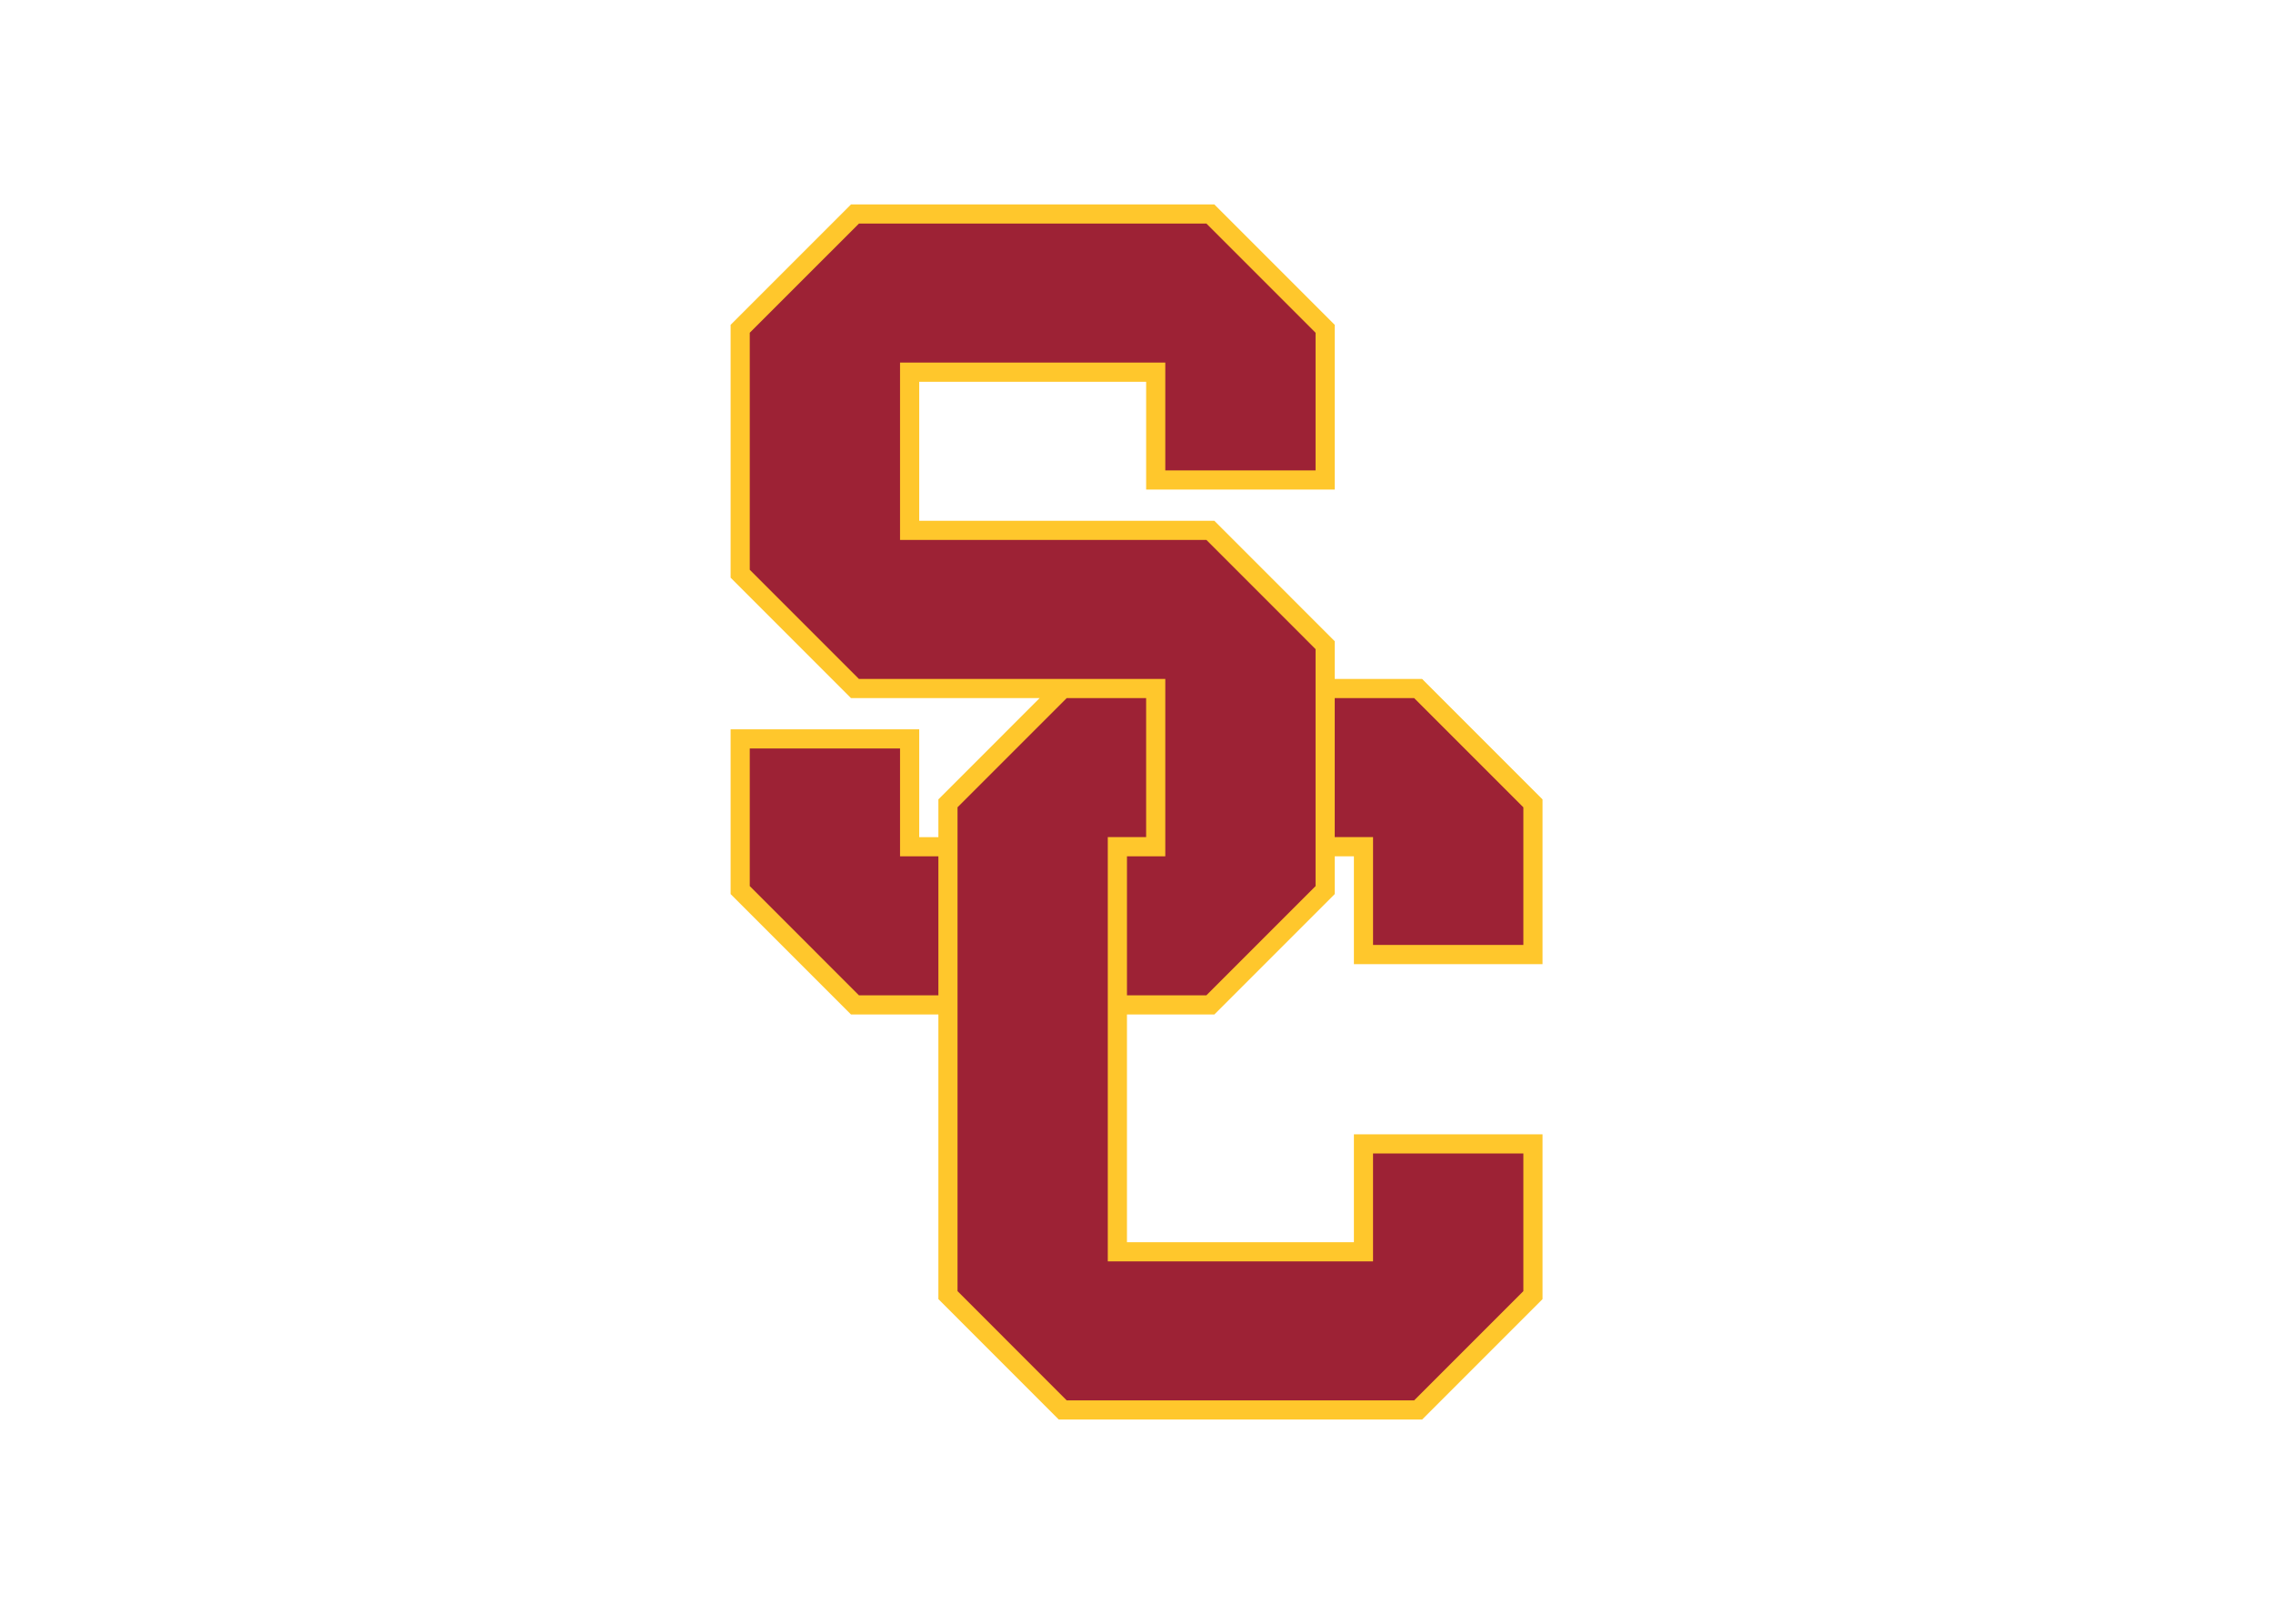 <svg clip-rule="evenodd" fill-rule="evenodd" stroke-linejoin="round" stroke-miterlimit="1.414" viewBox="0 0 560 400" xmlns="http://www.w3.org/2000/svg"><g fill-rule="nonzero" transform="matrix(1.663 0 0 1.663 177.882 48.678)"><path d="m19.112 1.009-17.838 17.838v37.456l17.834 17.84h27.944l-14.997 14.998v5.595h-2.839v-15.974h-27.942v24.408l17.838 17.839h12.943v42.16l17.836 17.84h53.828l17.84-17.84v-24.41h-27.946v15.98h-33.62v-33.73h12.943l17.837-17.839v-5.596h2.84v15.976h27.946v-24.405l-17.84-17.842h-12.946v-5.59l-17.835-17.84-43.722-.002v-20.592h33.619v15.973h27.938v-24.403l-17.837-17.84z" fill="#ffc72c"/><path d="m20.289 3.847-16.178 16.174v35.108l16.174 16.176h45.385v26.269h-5.676v20.595h11.764l16.177-16.179v-35.101l-16.173-16.176-45.387-.002v-26.273h39.295v15.976h22.265v-20.391l-16.173-16.176-51.473-.001zm30.776 70.296-16.174 16.173v71.673l16.172 16.18h51.476l16.18-16.18v-20.39h-22.271v15.98h-39.295v-62.843h5.68v-20.591zm39.707 0v20.593h5.678v15.973h22.269v-20.389l-16.18-16.177zm-86.661 7.459v20.388l16.174 16.179h11.77v-20.595h-5.68v-15.972z" fill="#9d2235" transform="translate(0 -.001)"/></g></svg>